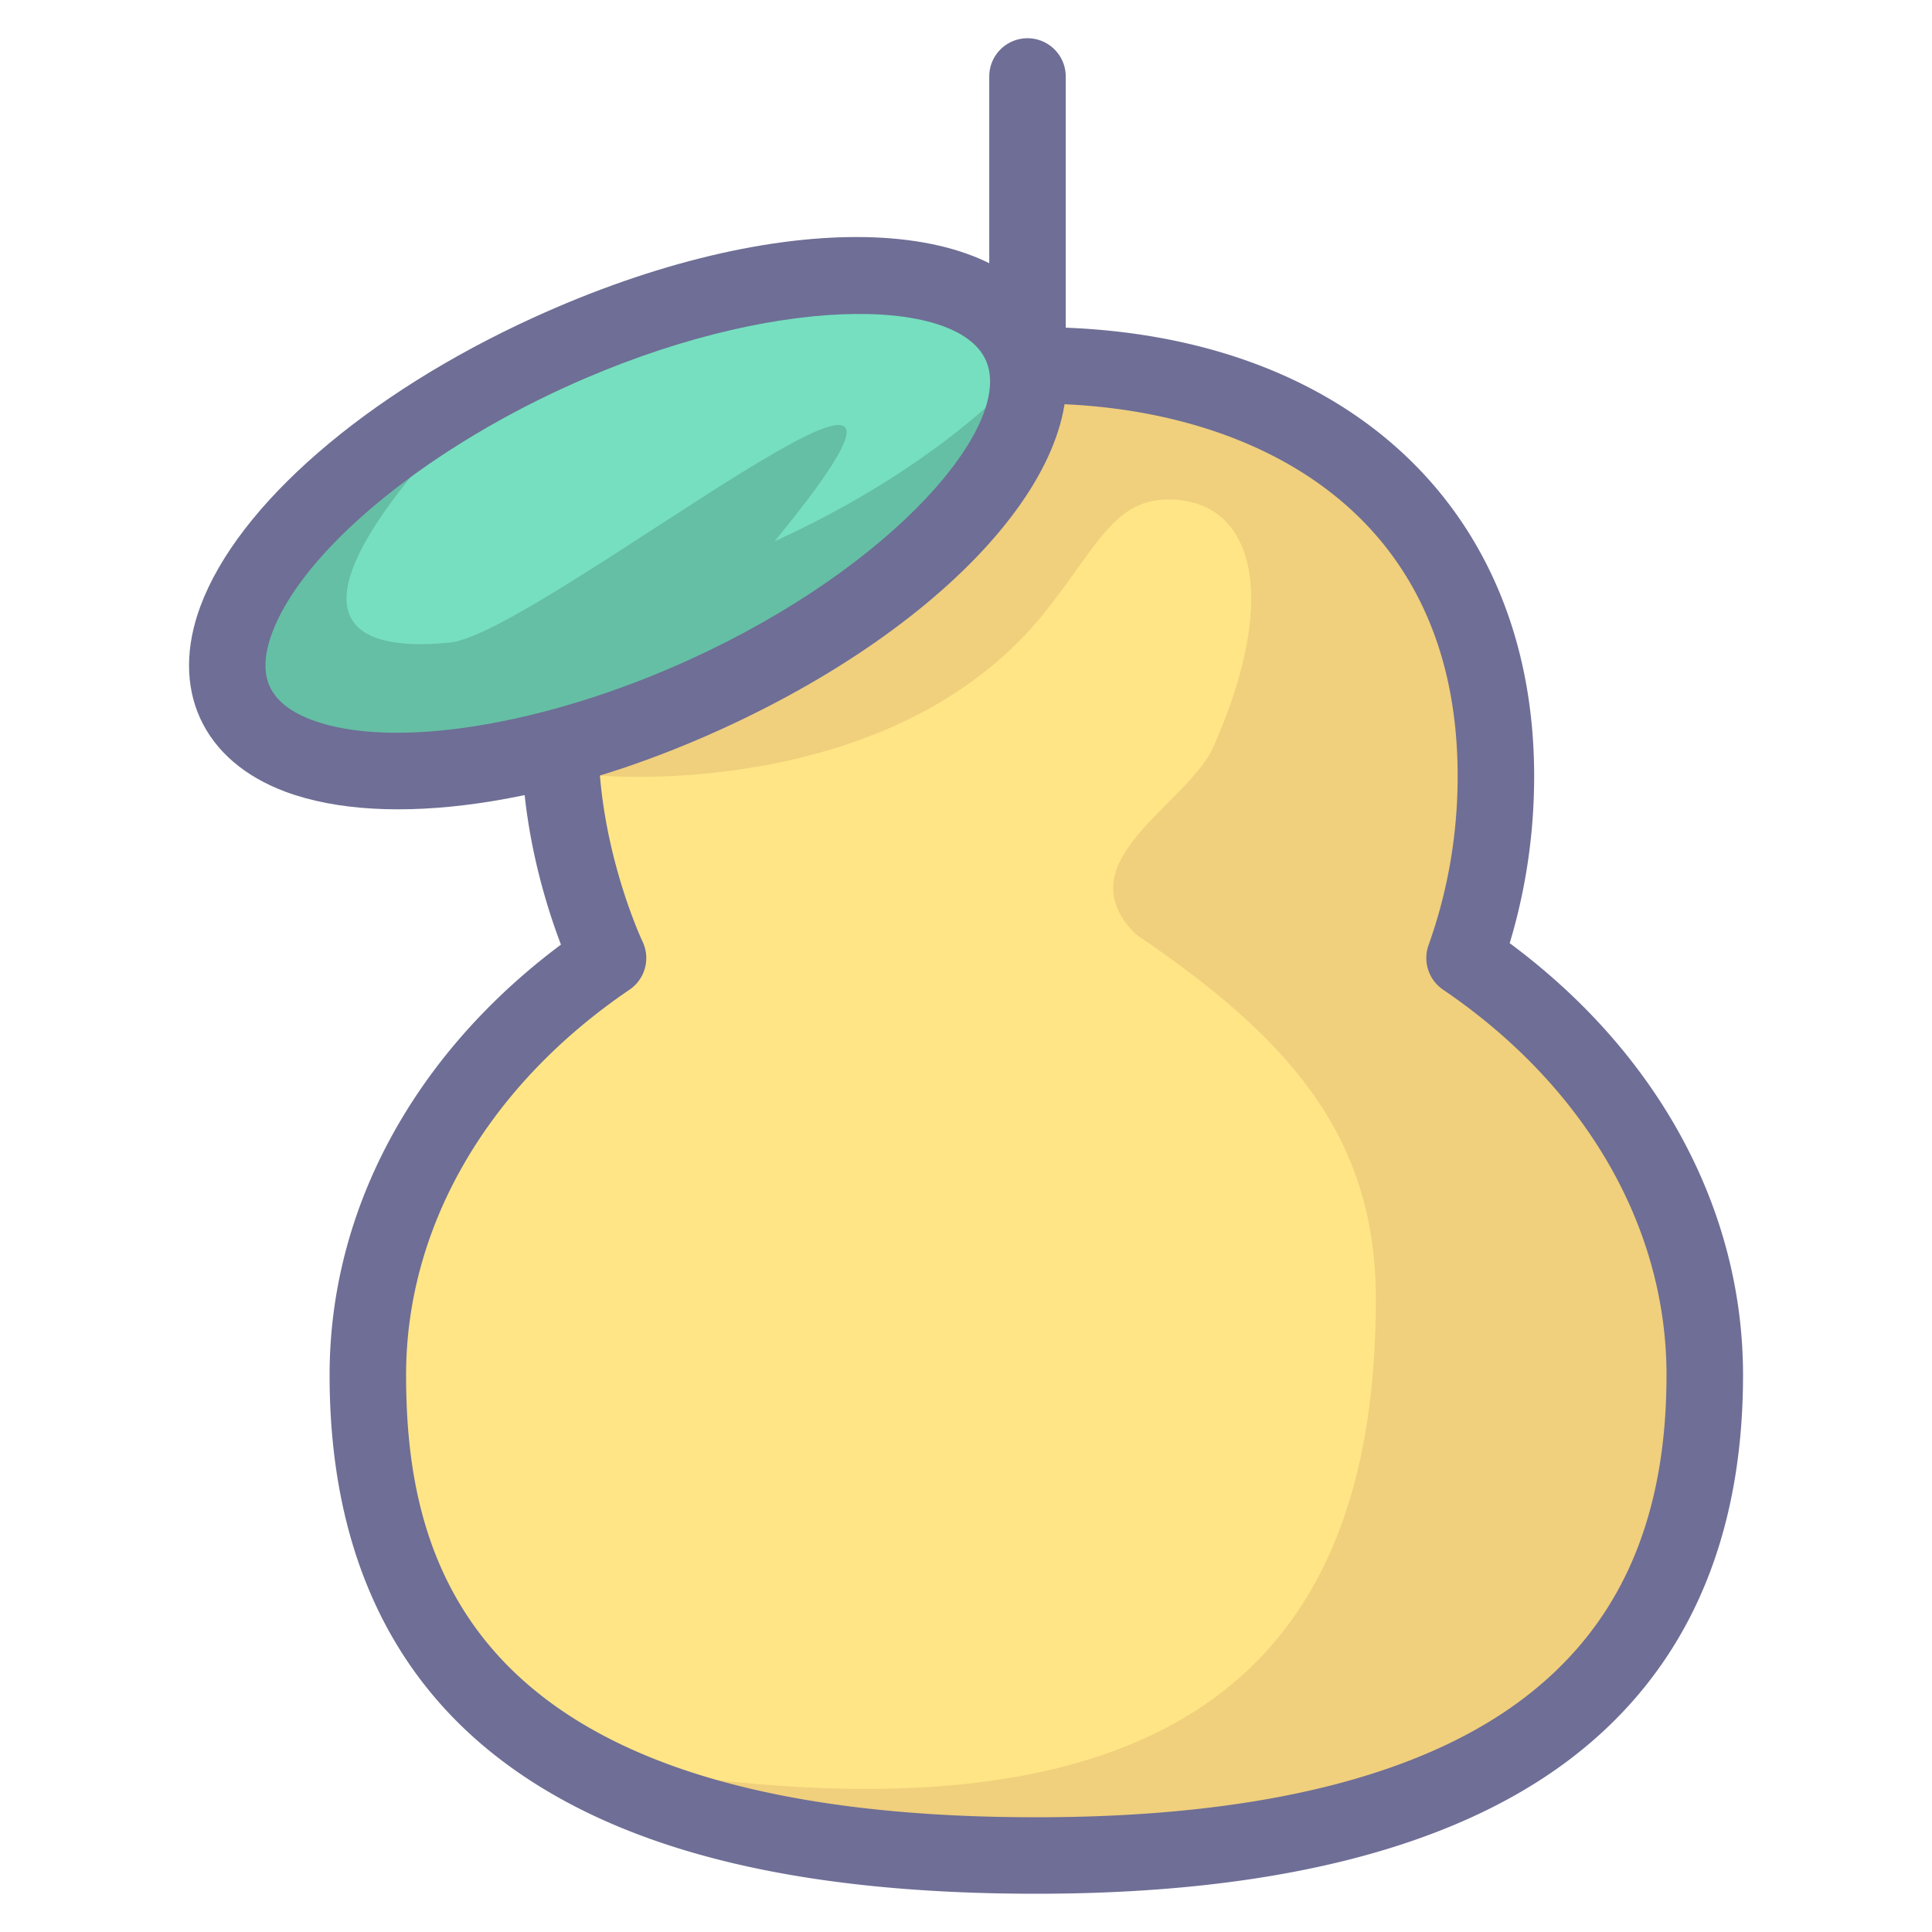 <?xml version="1.0" standalone="no"?><!DOCTYPE svg PUBLIC "-//W3C//DTD SVG 1.1//EN" "http://www.w3.org/Graphics/SVG/1.1/DTD/svg11.dtd"><svg class="icon" width="200px" height="200.00px" viewBox="0 0 1024 1024" version="1.1" xmlns="http://www.w3.org/2000/svg"><path d="M544.594 40.54v152.901c-358.617 32.112-222.321 314.339-222.321 314.339-77.8 52.803-127.312 132.205-127.312 221.024 0 159.006 99.651 254.656 354.307 254.656 250.951 0 354.303-95.674 354.303-254.656 0-88.795-49.512-168.205-127.312-221.024 10.69-29.89 16.613-62.371 16.613-96.376 0-146.759-109.057-217.748-243.589-217.748" fill="#FFE585" /><path d="M776.26 507.78c10.69-29.89 16.613-62.371 16.613-96.376 0-123.185-76.848-192.962-181.088-212.207v-0.02l-0.154-0.008c-19.901-3.665-40.795-5.509-62.346-5.509l-4.889 0.896 0.211-1.111c-4.719 0.422-9.308 0.912-13.857 1.423 2.546 1.686 5.23 3.369 8.023 5.063l-220.789 211.12s156.087 14.375 236.587-87.554c27.385-34.674 36.198-58.783 64.864-58.783 43.325 0 60.336 48.129 23.842 130.892-13.723 31.114-79.884 60.964-41.335 99.514 77.8 52.816 127.312 104.35 127.312 193.153 0 158.994-70.114 287.895-354.303 254.656-19.954-2.327-39.101-0.657-57.271-1.836 55.544 27.563 131.56 42.376 231.593 42.376 250.951 0 354.303-95.674 354.303-254.656-0.004-88.815-49.516-168.221-127.316-221.032z" fill="#F0CF7D" /><path d="M524.324 40.54v152.901a20.27 20.27 0 0 1 18.462-20.189c-121.409 10.873-202.615 51.032-241.359 119.362-56.355 99.408 0.162 218.94 2.603 223.984a20.278 20.278 0 0 1 6.859-25.589c-86.557 58.738-136.198 145.421-136.198 237.787 0 88.847 30.129 157.157 89.545 203 62.719 48.397 155.953 71.926 285.045 71.926 125.861 0 221.271-24.186 283.573-71.877 60.384-46.216 90.988-114.534 90.988-203.049 0-92.358-49.641-179.033-136.198-237.783a20.238 20.238 0 0 1 7.69 23.586c11.801-33.024 17.797-67.742 17.797-103.203 0-144.59-103.58-238.018-263.859-238.018-11.205 0-20.27 9.077-20.27 20.27s9.065 20.27 20.27 20.27c107.958 0 223.319 51.879 223.319 197.478 0 30.786-5.189 60.919-15.43 89.553a20.282 20.282 0 0 0 7.699 23.594c75.254 51.097 118.43 125.532 118.43 204.253 0 76.28-24.563 132.177-75.088 170.86-55.074 42.149-142.186 63.534-258.933 63.534-299.412 0-334.037-133.766-334.037-234.382 0-78.721 43.163-153.164 118.425-204.253a20.27 20.27 0 0 0 6.867-25.589c-0.491-1.018-49.69-105.781-3.726-186.549 31.84-55.949 102.359-89.184 209.604-98.788a20.282 20.282 0 0 0 18.462-20.189V40.54a20.27 20.27 0 1 0-40.54 0z" fill="#6E6E96" /><path d="M374.054 367.982a99.635 228.8 65.481 1 0-82.696-181.301 99.635 228.8 65.481 1 0 82.696 181.301Z" fill="#76DFBF" /><path d="M410.545 286.906c134.05-163.356-124.125 48.92-172.088 53.675-54.388 5.388-80.131-14.408-20.915-87.611 2.672-3.3-59.399 30.296-60.036 26.063-31.058 34.041-44.545 67.892-32.983 93.254 22.836 50.071 134.548 48.137 249.524-4.305 106.093-48.397 177.821-122.881 170.337-173.434-30.239 33.154-77.119 66.486-133.839 92.358z" fill="#65BFA4" /><path d="M365.651 349.544c-77.058 35.148-157.547 48.036-200.3 32.067-11.42-4.265-18.944-10.228-22.37-17.728-3.422-7.5-2.984-17.092 1.269-28.512 15.965-42.758 78.461-95.099 155.524-130.243 108.578-49.536 207.119-48.421 222.67-14.335C537.986 224.875 474.237 300.008 365.651 349.544z m193.672-175.579c-28.37-62.192-147.189-64.653-276.377-5.724-88.884 40.54-156.586 99.149-176.673 152.941-8.047 21.551-8.108 42.133-0.178 59.521s23.513 30.827 45.06 38.882c53.797 20.092 142.429 7.386 231.317-33.158 129.189-58.929 205.222-150.27 176.852-212.462z" fill="#6E6E96" /></svg>